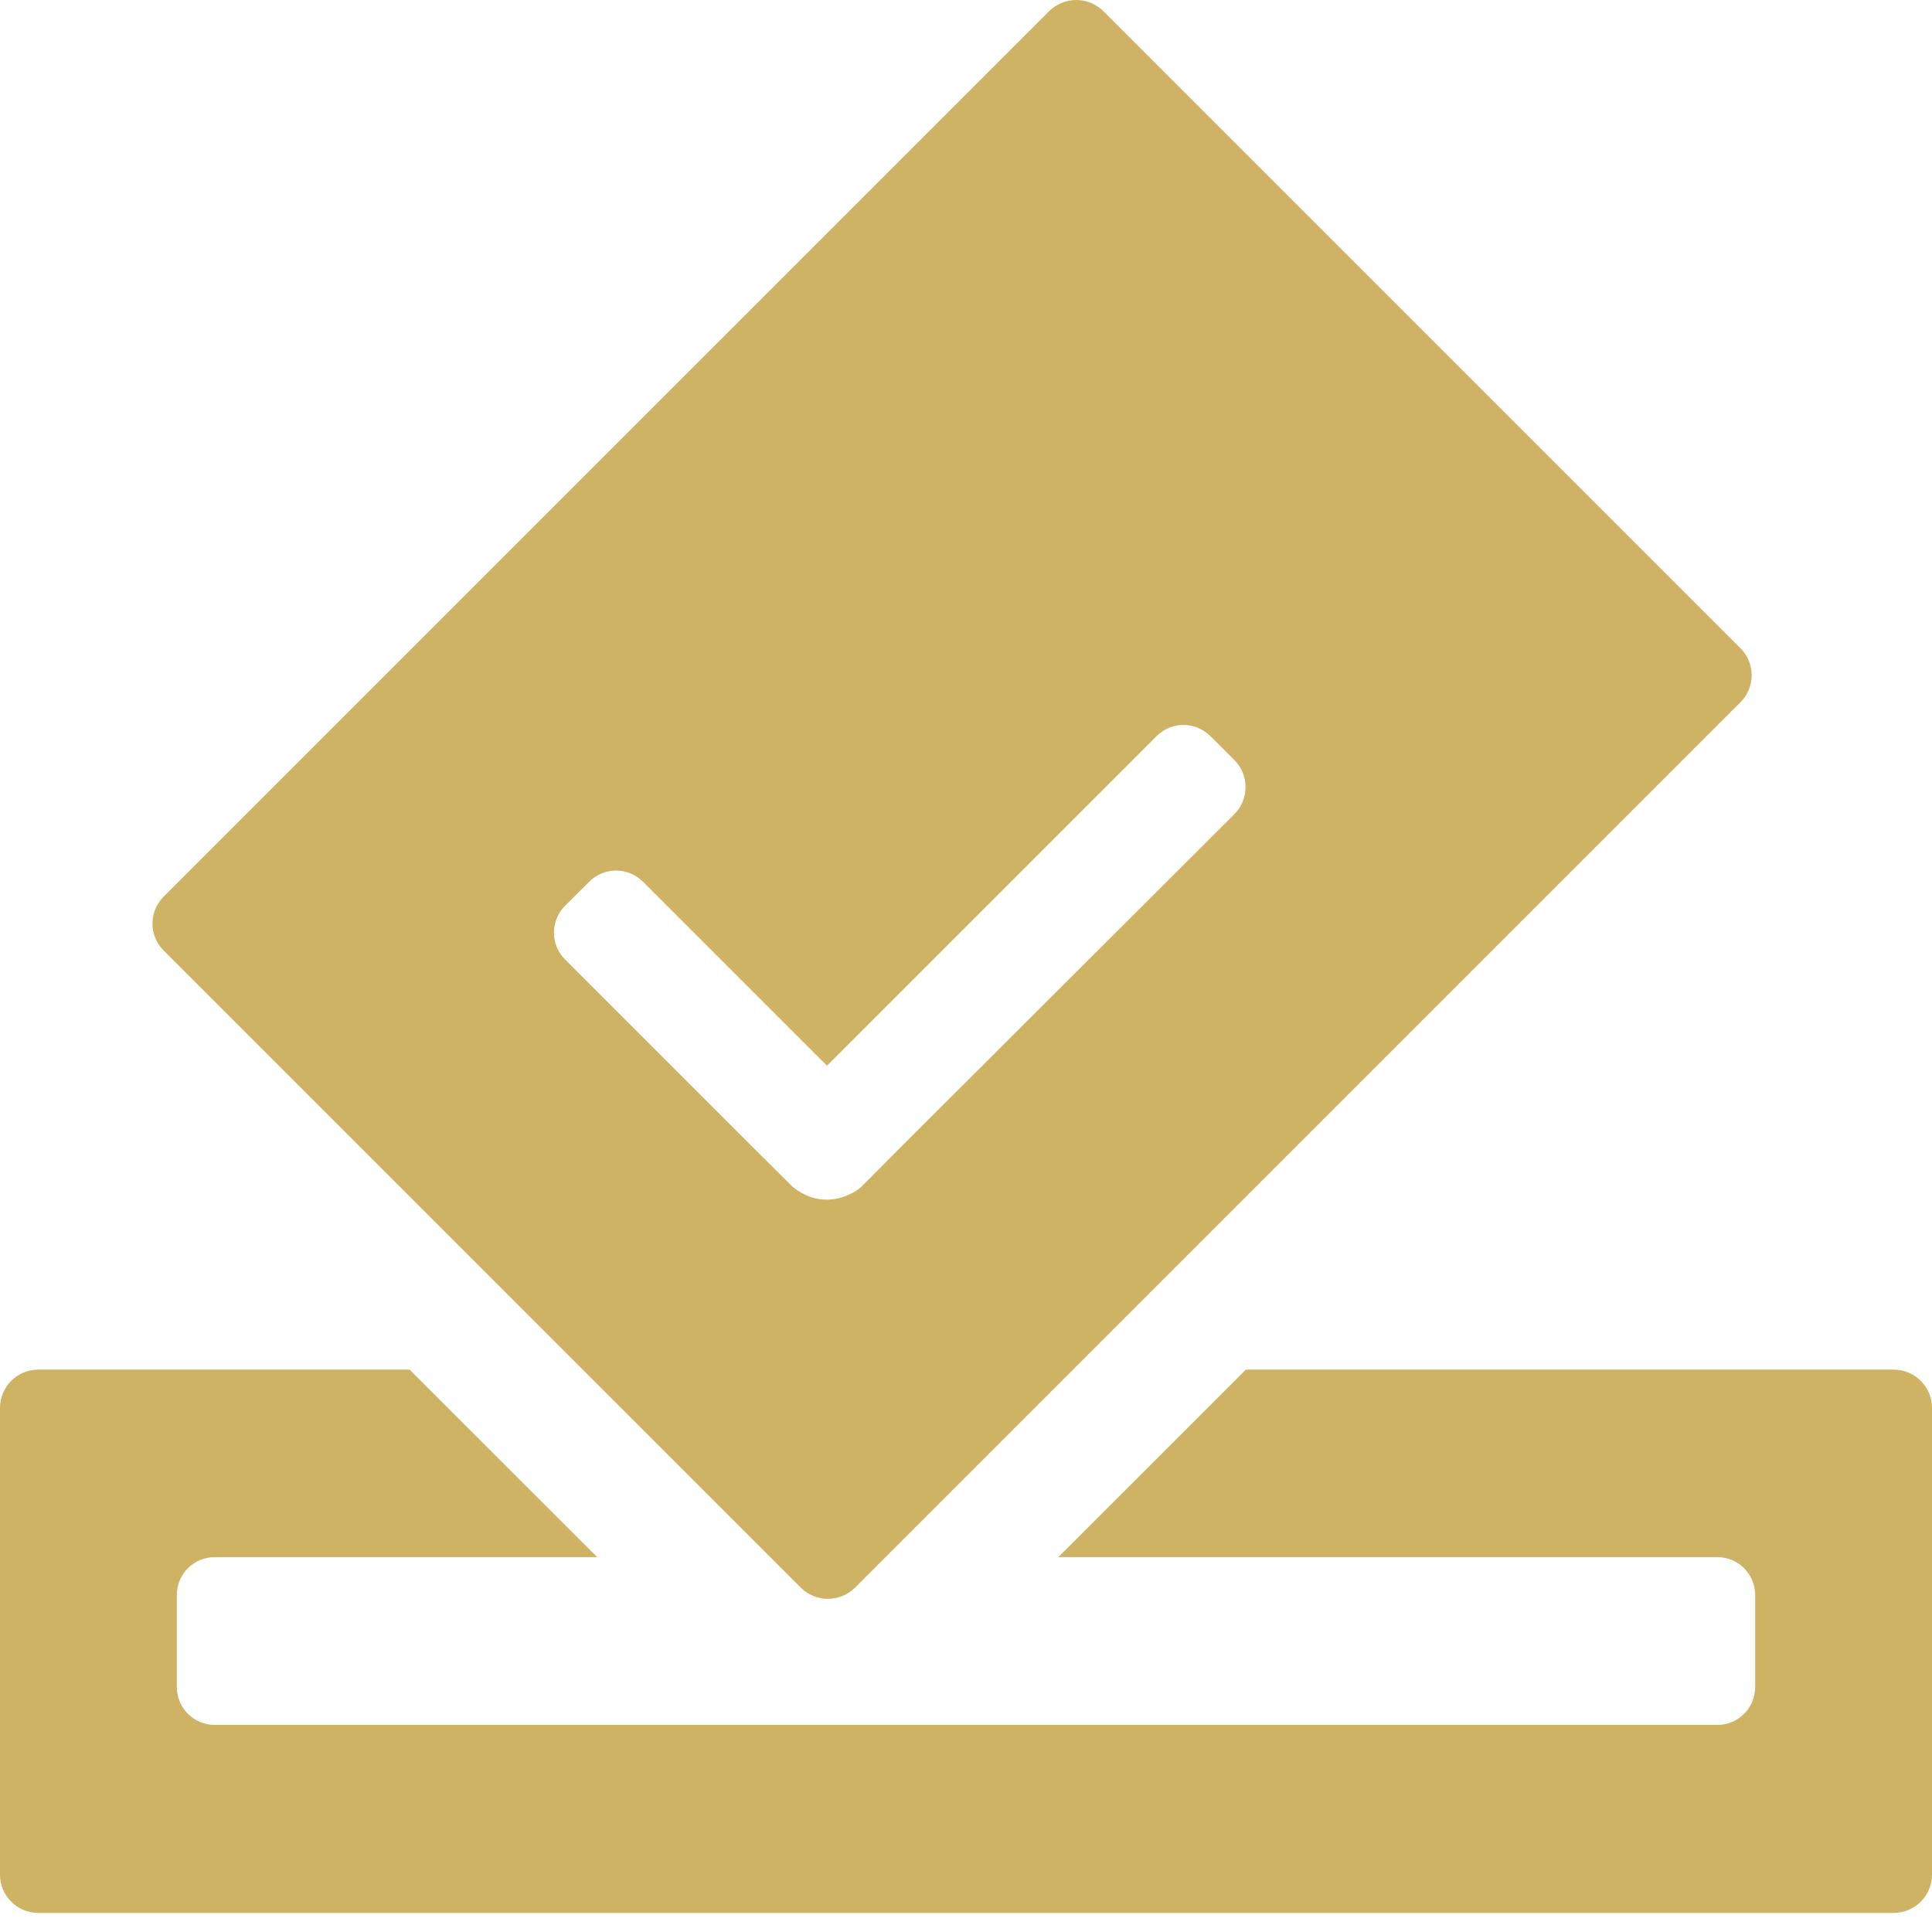 <svg width="32" height="32" viewBox="0 0 32 32" fill="none" xmlns="http://www.w3.org/2000/svg">
<path d="M31.364 22.685H20.636L17.529 25.791H28.444C28.791 25.791 29.071 26.071 29.071 26.419V27.942C29.071 28.29 28.791 28.57 28.444 28.57H3.556C3.209 28.57 2.929 28.29 2.929 27.942V26.419C2.929 26.071 3.209 25.791 3.556 25.791H9.892L6.785 22.685H0.635C0.284 22.685 0 22.969 0 23.32V31.049C0 31.4 0.284 31.684 0.635 31.684H31.364C31.716 31.684 32 31.4 32 31.049V23.32C32 22.969 31.716 22.685 31.364 22.685Z" fill="#CFB365"/>
<path d="M9.651 22.685L12.758 25.791L13.263 26.296C13.385 26.419 13.551 26.482 13.713 26.482C13.875 26.482 14.036 26.419 14.163 26.296L14.668 25.791L17.774 22.685L28.827 11.632C29.075 11.384 29.075 10.985 28.827 10.736L18.276 0.186C18.153 0.063 17.991 0 17.826 0C17.66 0 17.502 0.063 17.376 0.186L2.712 14.849C2.463 15.098 2.463 15.497 2.712 15.745L9.651 22.685ZM9.359 15.003L9.758 14.605C9.88 14.482 10.042 14.419 10.204 14.419C10.366 14.419 10.527 14.482 10.65 14.605L13.697 17.652L19.156 12.193C19.278 12.071 19.44 12.007 19.602 12.007C19.764 12.007 19.926 12.071 20.048 12.193L20.447 12.592C20.691 12.836 20.691 13.235 20.447 13.484L14.98 18.939L14.254 19.669C14.139 19.764 13.934 19.87 13.693 19.87C13.519 19.87 13.326 19.815 13.133 19.661L12.406 18.939L9.359 15.892C9.114 15.647 9.114 15.248 9.359 15.003V15.003Z" fill="#CFB365"/>
</svg>
